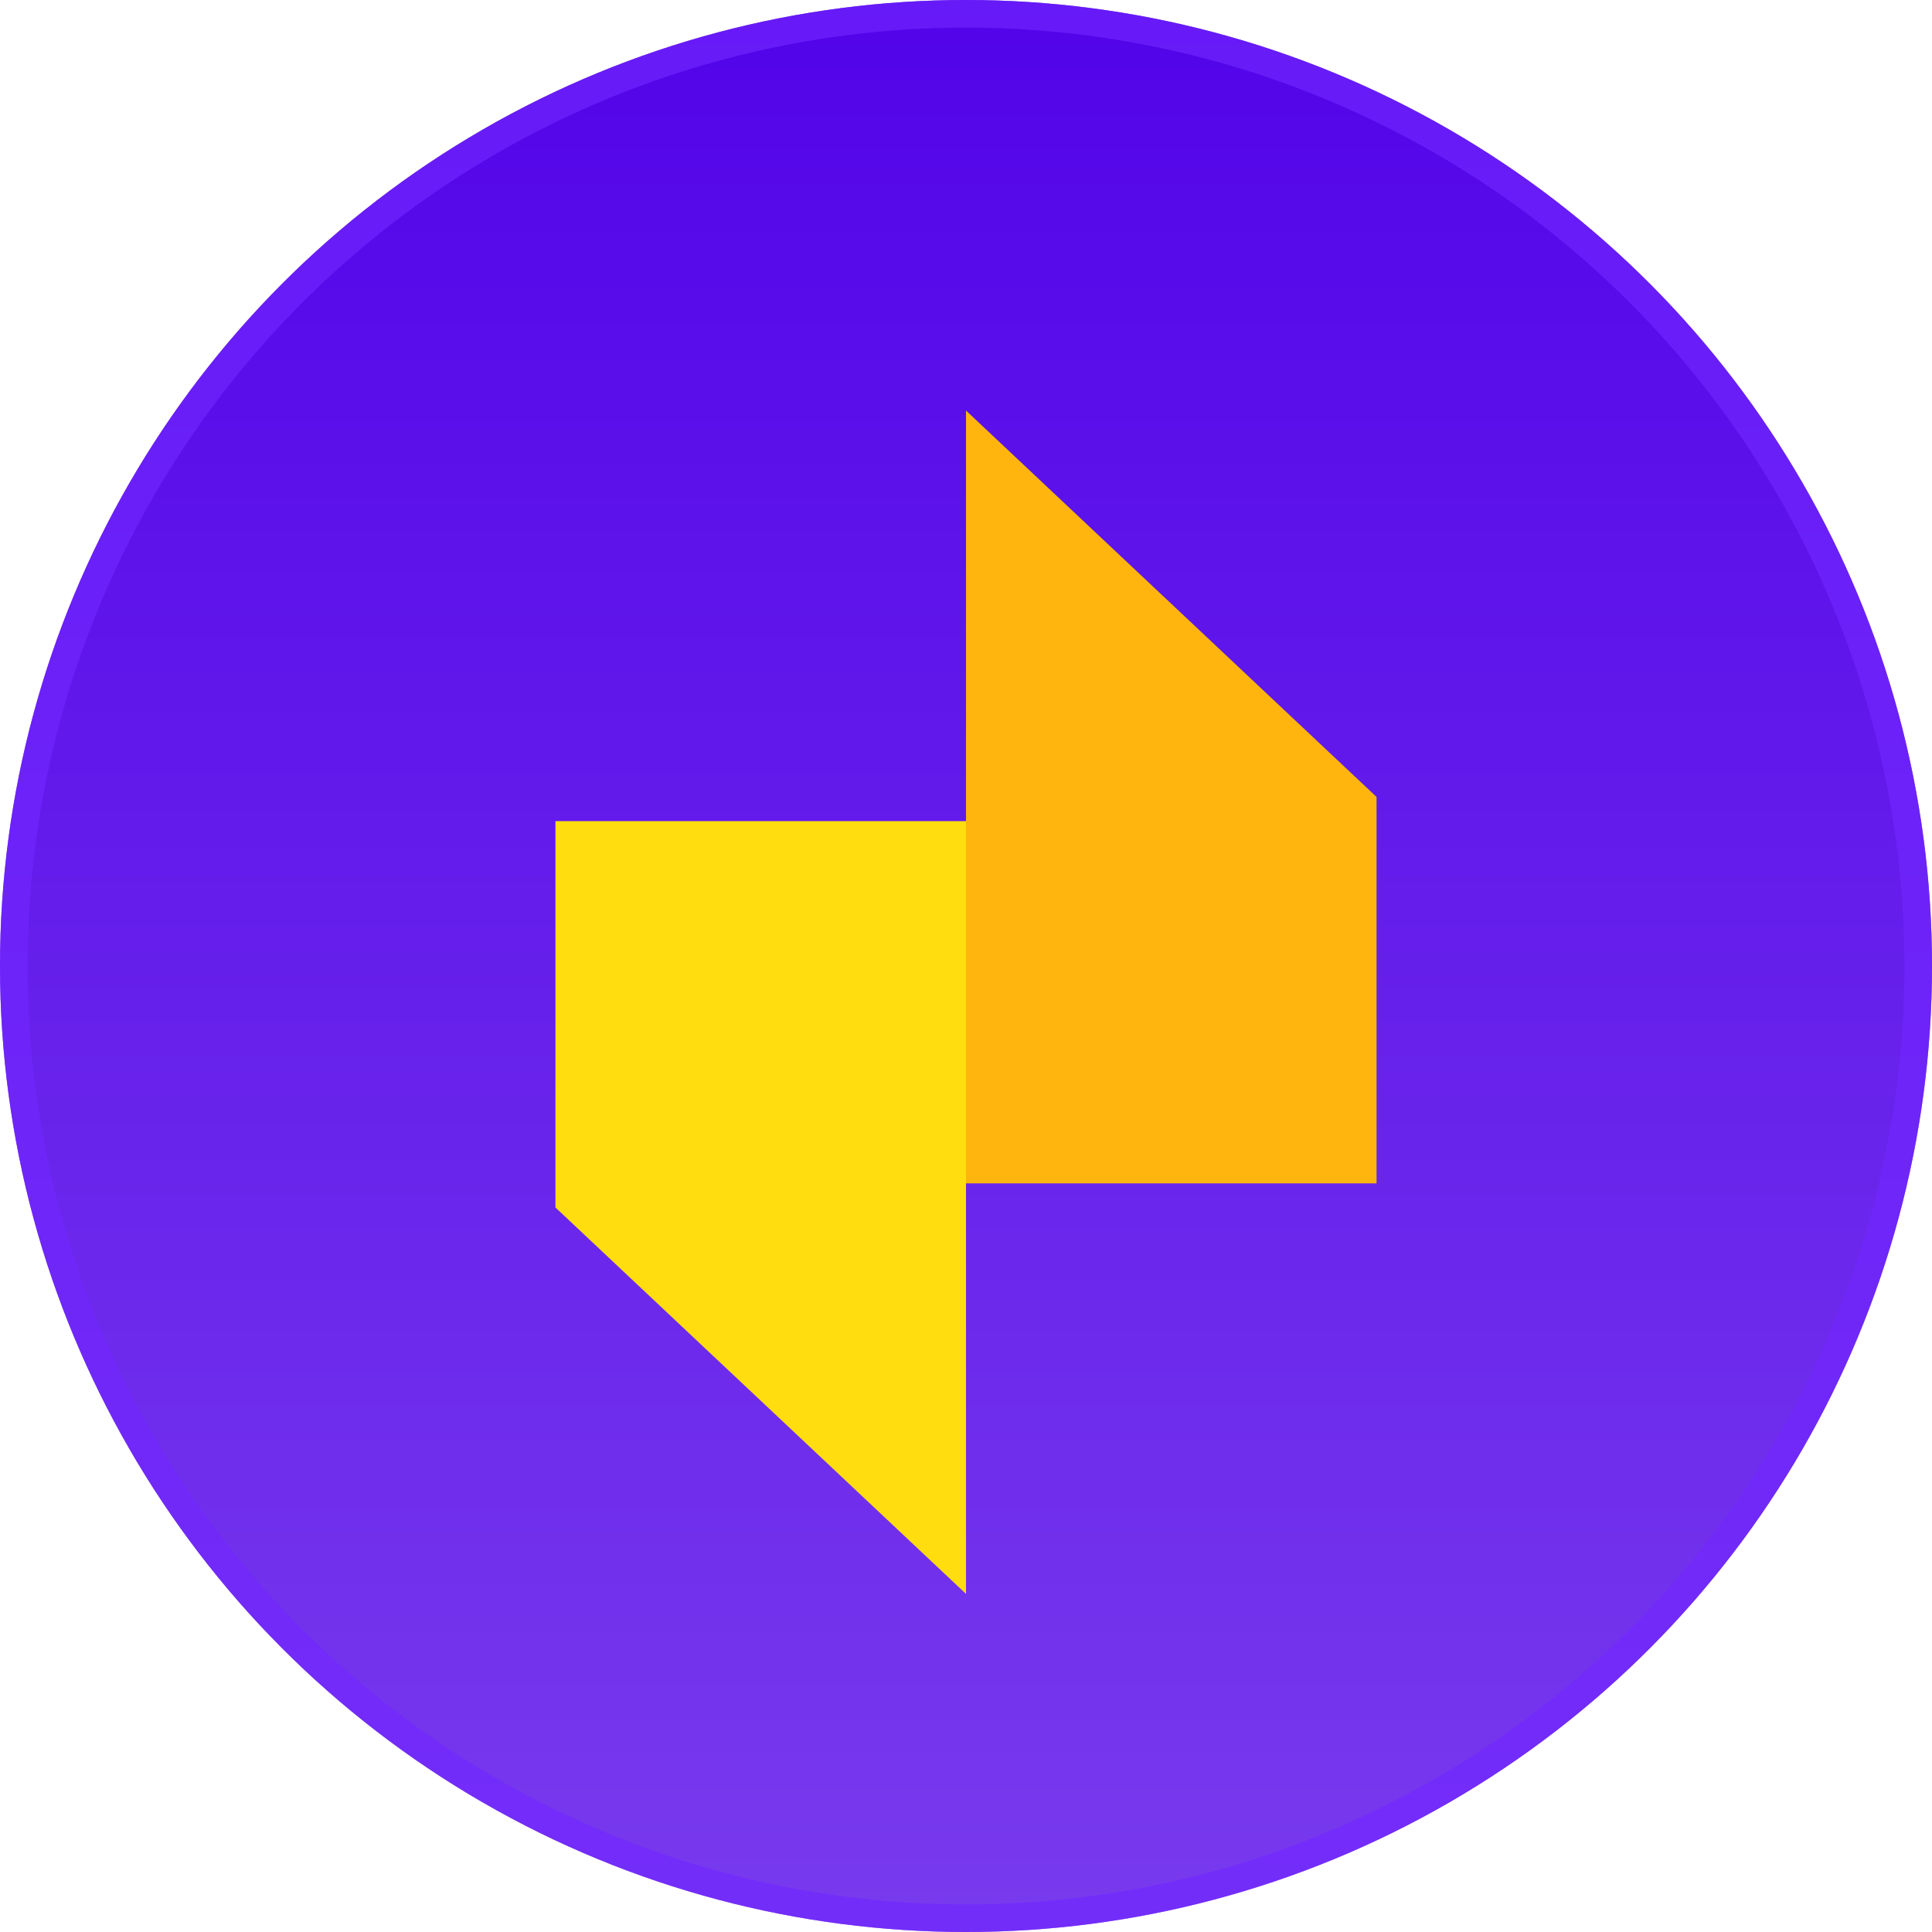 <svg xmlns="http://www.w3.org/2000/svg" xmlns:xlink="http://www.w3.org/1999/xlink" width="70" height="70" viewBox="0 0 70 70">
    <defs>
        <linearGradient id="a" x1="50%" x2="50%" y1="0%" y2="98.497%">
            <stop offset="0%" stop-color="#5203E9"/>
            <stop offset="100%" stop-color="#783AED"/>
        </linearGradient>
        <circle id="b" cx="35" cy="35" r="35"/>
    </defs>
    <g fill="none" fill-rule="evenodd">
        <g>
            <use fill="url(#a)" xlink:href="#b"/>
            <circle cx="35" cy="35" r="34.5" stroke="#7127FF" stroke-opacity=".654"/>
        </g>
        <path fill="#FFDD0F" d="M20.125 29.75v14L35 57.75v-28z"/>
        <path fill="#FFB50D" d="M35 14.875v28h14.875v-14z"/>
    </g>
</svg>
